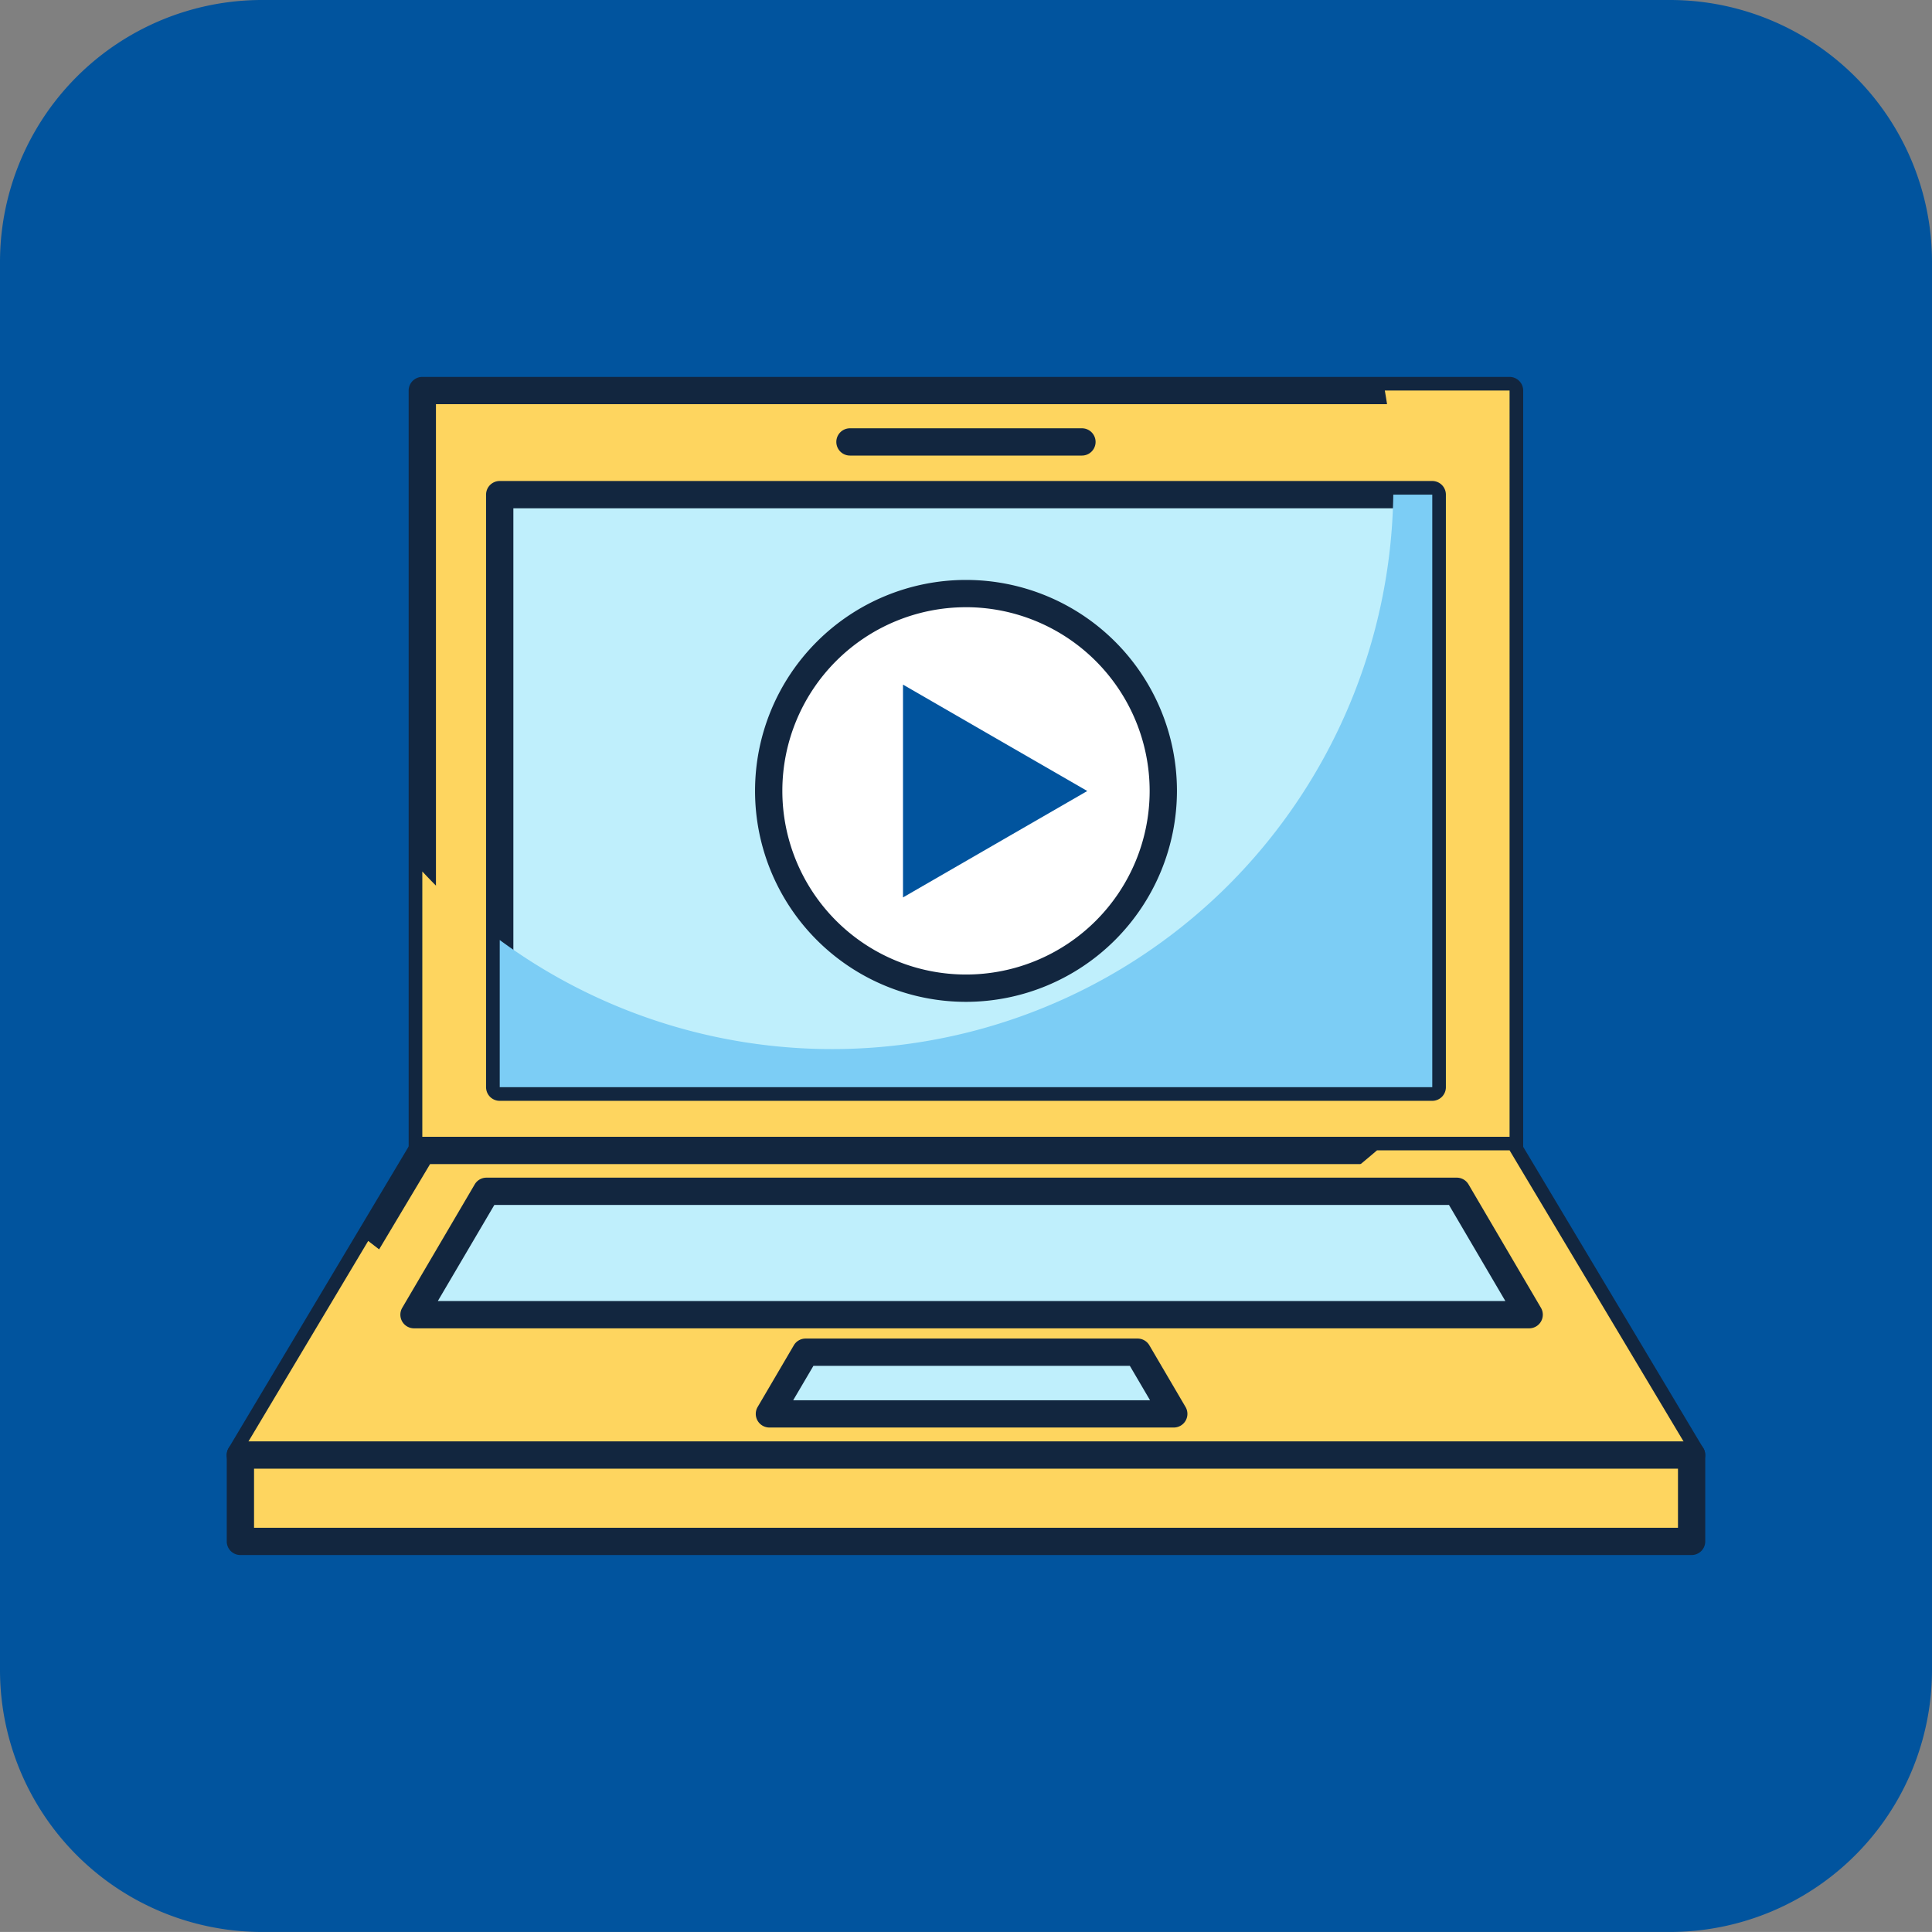 <svg xmlns="http://www.w3.org/2000/svg" width="85" height="84.998" viewBox="0 0 85 84.998">
  <rect x="0" y="0" width="85" height="84.998" fill="#808080" stroke="none"/>
  <g id="Grupo_57186" data-name="Grupo 57186" transform="translate(-989.462 -577.553)">
    <path id="Trazado_101667" data-name="Trazado 101667" d="M1074.462,651.022a11.529,11.529,0,0,1-11.529,11.529h-61.94a11.53,11.53,0,0,1-11.531-11.529V589.083a11.53,11.53,0,0,1,11.531-11.53h61.94a11.53,11.53,0,0,1,11.529,11.53Z" fill="#01549e"/>
    <g id="Grupo_55238" data-name="Grupo 55238" transform="translate(999.437 594.135)">
      <g id="Grupo_55227" data-name="Grupo 55227" transform="translate(8.004)">
        <rect id="Rectángulo_5555" data-name="Rectángulo 5555" width="47.835" height="33.427" transform="translate(0.601 0.6)" fill="#fed55f"/>
        <path id="Trazado_101668" data-name="Trazado 101668" d="M1109.386,678.112h-47.835a.6.6,0,0,1-.6-.6V644.085a.6.6,0,0,1,.6-.6h47.835a.6.6,0,0,1,.6.6v33.427A.6.6,0,0,1,1109.386,678.112Zm-47.234-1.2h46.634V644.685h-46.634Z" transform="translate(-1060.951 -643.484)" fill="#12263f"/>
      </g>
      <path id="Trazado_101669" data-name="Trazado 101669" d="M1105.685,645.871a24.436,24.436,0,0,1,.375,4.269,24.7,24.7,0,0,1-42.167,17.466c-.186-.188-.372-.381-.554-.576V679.3h47.835V645.871Z" transform="translate(-1054.734 -645.271)" fill="#fed55f" style="mix-blend-mode: multiply;isolation: isolate"/>
      <g id="Grupo_55228" data-name="Grupo 55228" transform="translate(11.41 4.579)">
        <rect id="Rectángulo_5556" data-name="Rectángulo 5556" width="41.028" height="26.07" transform="translate(0.6 0.6)" fill="#bfeffc"/>
        <path id="Trazado_101670" data-name="Trazado 101670" d="M1116.121,688.963h-41.028a.6.6,0,0,1-.6-.6v-26.07a.6.6,0,0,1,.6-.6h41.028a.6.6,0,0,1,.6.6v26.07A.6.6,0,0,1,1116.121,688.963Zm-40.427-1.2h39.827V662.893h-39.827Z" transform="translate(-1074.493 -661.692)" fill="#12263f"/>
      </g>
      <path id="Trazado_101671" data-name="Trazado 101671" d="M1108.962,681.235a24.679,24.679,0,0,1-32.082,2.439v6.475h41.028v-26.07h-1.715A24.8,24.8,0,0,1,1108.962,681.235Z" transform="translate(-1064.869 -658.899)" fill="#7ccdf5" style="mix-blend-mode: multiply;isolation: isolate"/>
      <g id="Grupo_55229" data-name="Grupo 55229" transform="translate(26.82 2.26)">
        <path id="Trazado_101672" data-name="Trazado 101672" d="M1146.57,653.671h-10.206a.6.6,0,0,1,0-1.2h10.206a.6.6,0,1,1,0,1.2Z" transform="translate(-1135.764 -652.47)" fill="#12263f"/>
      </g>
      <g id="Grupo_55230" data-name="Grupo 55230" transform="translate(0 33.427)">
        <path id="Trazado_101673" data-name="Trazado 101673" d="M1095.361,792.183h-63.848l8-13.4h47.835Z" transform="translate(-1030.913 -778.18)" fill="#fed55f"/>
        <path id="Trazado_101674" data-name="Trazado 101674" d="M1093.574,791h-63.848a.6.6,0,0,1-.516-.908l8-13.4a.6.6,0,0,1,.516-.293h47.835a.6.6,0,0,1,.516.293l8.009,13.4a.6.6,0,0,1-.516.908Zm-62.79-1.2h61.732l-7.291-12.2h-47.153Z" transform="translate(-1029.126 -776.393)" fill="#12263f"/>
      </g>
      <path id="Trazado_101675" data-name="Trazado 101675" d="M1087.352,778.781h-5.832c-1.839,1.581-3.823,3.021-5.737,4.427a14.633,14.633,0,0,1-2.87,1.669c-2.65,1.144-5.892,2.888-8.975,3.36-1.231.19-2.486.4-3.755.586a24.663,24.663,0,0,1-4.888.494c-.054,0-.11,0-.164,0-.475.015-.946.017-1.415,0a24.61,24.61,0,0,1-12.468-3.373q-2.055-1.589-4.112-3.177l-5.623,9.416h63.848Z" transform="translate(-1030.912 -744.753)" fill="#fed55f" style="mix-blend-mode: multiply;isolation: isolate"/>
      <g id="Grupo_55233" data-name="Grupo 55233" transform="translate(7.637 35.233)">
        <g id="Grupo_55231" data-name="Grupo 55231">
          <path id="Trazado_101676" data-name="Trazado 101676" d="M1110.943,791.391l-3.186-5.429h-42.692l-3.188,5.429Z" transform="translate(-1061.276 -785.361)" fill="#bfeffc"/>
          <path id="Trazado_101677" data-name="Trazado 101677" d="M1109.156,790.2H1060.09a.6.6,0,0,1-.518-.9l3.188-5.429a.6.6,0,0,1,.518-.3h42.692a.6.6,0,0,1,.518.3l3.186,5.429a.6.6,0,0,1-.518.9Zm-48.017-1.2h46.968l-2.481-4.228h-42Z" transform="translate(-1059.489 -783.574)" fill="#12263f"/>
        </g>
        <g id="Grupo_55232" data-name="Grupo 55232" transform="translate(15.636 7.075)">
          <path id="Trazado_101678" data-name="Trazado 101678" d="M1141.842,816.806h-17.793l1.592-2.714h14.609Z" transform="translate(-1123.448 -813.491)" fill="#bfeffc"/>
          <path id="Trazado_101679" data-name="Trazado 101679" d="M1140.055,815.619h-17.793a.6.6,0,0,1-.518-.9l1.592-2.714a.6.6,0,0,1,.518-.3h14.61a.6.6,0,0,1,.518.3l1.592,2.714a.6.6,0,0,1-.518.9Zm-16.745-1.2h15.7l-.888-1.513H1124.2Z" transform="translate(-1121.661 -811.704)" fill="#12263f"/>
        </g>
      </g>
      <g id="Grupo_55234" data-name="Grupo 55234" transform="translate(0 46.829)">
        <rect id="Rectángulo_5557" data-name="Rectángulo 5557" width="63.848" height="3.803" transform="translate(0.601 0.6)" fill="#fed55f"/>
        <path id="Trazado_101680" data-name="Trazado 101680" d="M1093.574,834.685h-63.848a.6.6,0,0,1-.6-.6v-3.8a.6.6,0,0,1,.6-.6h63.848a.6.6,0,0,1,.6.6v3.8A.6.6,0,0,1,1093.574,834.685Zm-63.247-1.2h62.647v-2.6h-62.647Z" transform="translate(-1029.125 -829.681)" fill="#12263f"/>
      </g>
      <g id="Grupo_55237" data-name="Grupo 55237" transform="translate(23.242 8.932)">
        <g id="Grupo_55235" data-name="Grupo 55235">
          <path id="Trazado_101681" data-name="Trazado 101681" d="M1141.286,690.068a8.681,8.681,0,1,1-8.681-8.681A8.678,8.678,0,0,1,1141.286,690.068Z" transform="translate(-1123.323 -680.787)" fill="#fff"/>
          <path id="Trazado_101682" data-name="Trazado 101682" d="M1130.818,697.563a9.281,9.281,0,1,1,9.282-9.281A9.292,9.292,0,0,1,1130.818,697.563Zm0-17.362a8.08,8.08,0,1,0,8.081,8.081A8.09,8.09,0,0,0,1130.818,680.2Z" transform="translate(-1121.536 -679)" fill="#12263f"/>
        </g>
        <g id="Grupo_55236" data-name="Grupo 55236" transform="translate(5.91 4.001)">
          <path id="Trazado_101683" data-name="Trazado 101683" d="M1147.423,701.976V697.3l4.054,2.342,4.054,2.339-4.054,2.34-4.054,2.342Z" transform="translate(-1146.822 -696.695)" fill="#01549e"/>
        </g>
      </g>
    </g>
  </g>
</svg>
